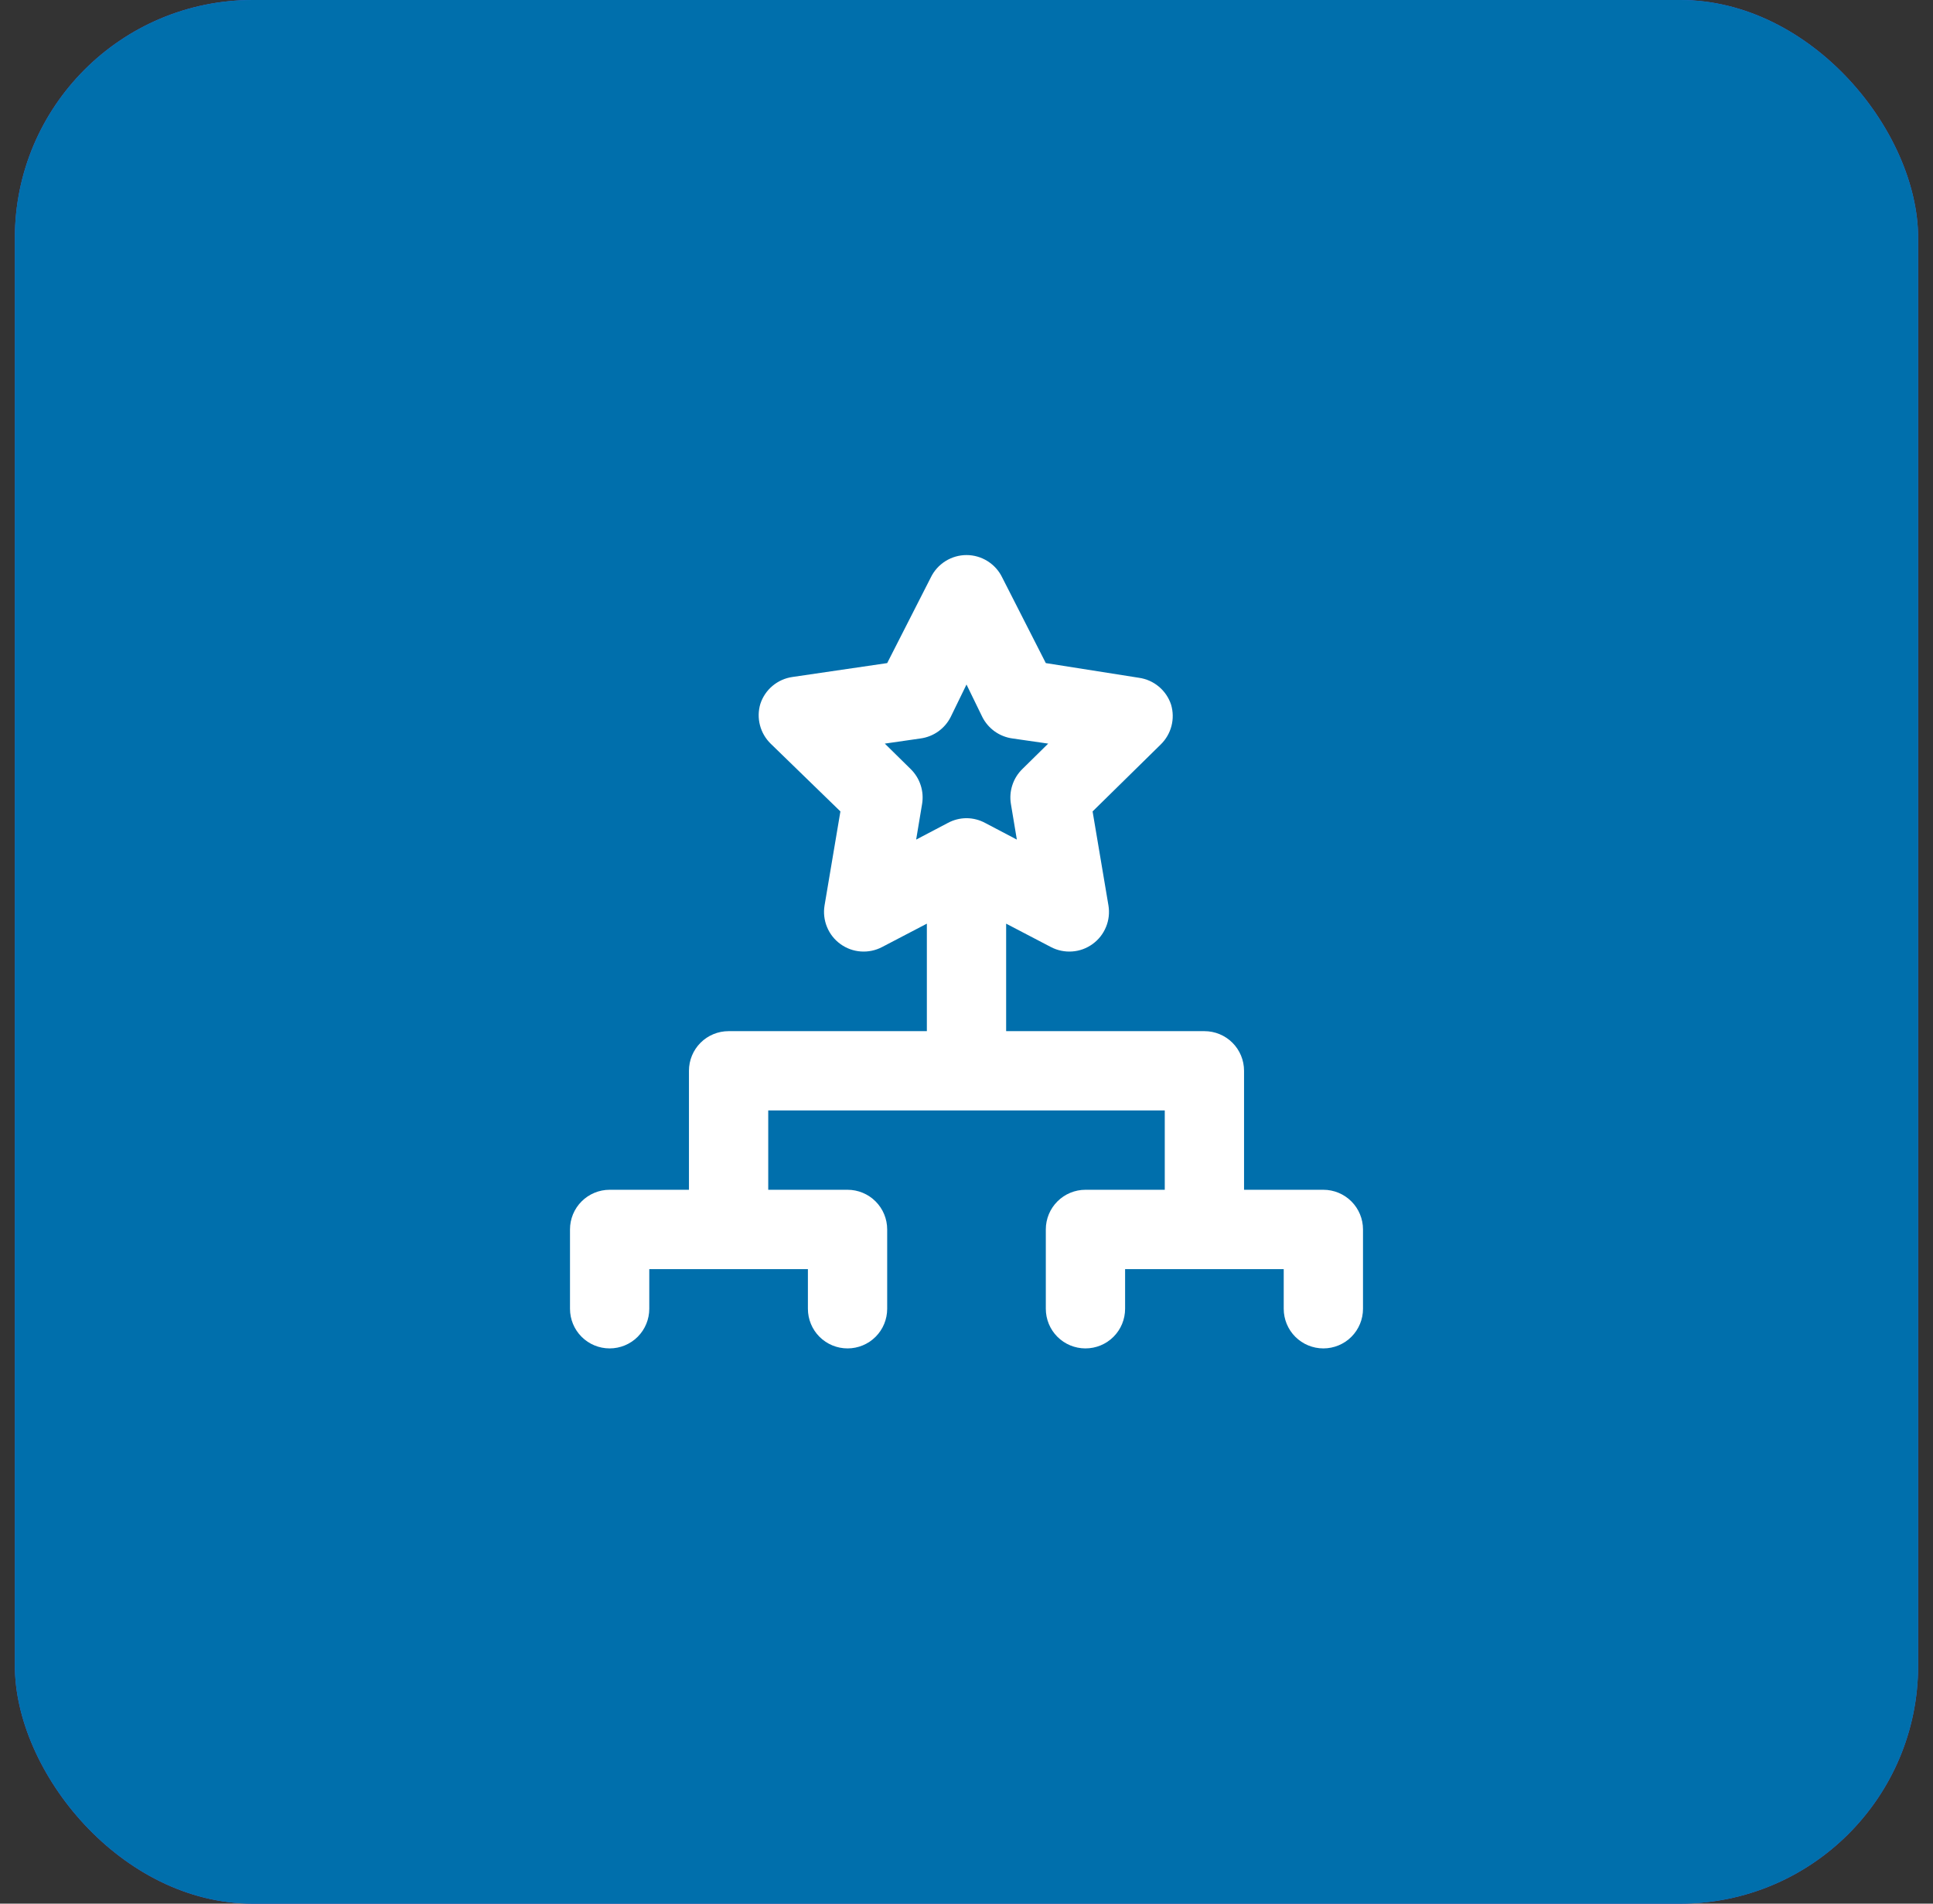<svg width="65" height="64" viewBox="0 0 65 64" fill="none" xmlns="http://www.w3.org/2000/svg">
<rect x="0" y="0" width="65" height="64" fill="#333333" stroke="none"/>
<rect x="0.5" width="64" height="64" rx="8" fill="#466BF0"/>
<rect x="0.5" width="64" height="64" rx="8" fill="#006FAC"/>
<path d="M44.5 40H41.833V36C41.833 35.646 41.693 35.307 41.443 35.057C41.193 34.807 40.854 34.667 40.5 34.667H33.833V31.053L35.34 31.84C35.56 31.955 35.807 32.006 36.054 31.988C36.302 31.971 36.539 31.884 36.74 31.738C36.941 31.593 37.097 31.395 37.191 31.165C37.286 30.936 37.314 30.685 37.273 30.44L36.74 27.28L39.033 25.027C39.207 24.857 39.331 24.643 39.392 24.408C39.453 24.173 39.449 23.926 39.38 23.693C39.303 23.456 39.161 23.246 38.97 23.086C38.779 22.925 38.547 22.822 38.3 22.787L35.167 22.293L33.7 19.413C33.591 19.188 33.42 18.998 33.208 18.865C32.996 18.732 32.751 18.661 32.5 18.661C32.25 18.661 32.004 18.732 31.792 18.865C31.58 18.998 31.409 19.188 31.3 19.413L29.833 22.293L26.647 22.76C26.4 22.795 26.168 22.899 25.977 23.059C25.786 23.219 25.644 23.43 25.567 23.667C25.498 23.899 25.493 24.147 25.555 24.382C25.616 24.617 25.74 24.83 25.913 25L28.26 27.28L27.727 30.44C27.686 30.685 27.715 30.936 27.809 31.165C27.903 31.395 28.059 31.593 28.26 31.738C28.461 31.884 28.698 31.971 28.946 31.988C29.193 32.006 29.44 31.955 29.66 31.84L31.167 31.053V34.667H24.5C24.146 34.667 23.807 34.807 23.557 35.057C23.307 35.307 23.167 35.646 23.167 36V40H20.5C20.146 40 19.807 40.141 19.557 40.391C19.307 40.641 19.167 40.98 19.167 41.333V44C19.167 44.354 19.307 44.693 19.557 44.943C19.807 45.193 20.146 45.333 20.5 45.333C20.854 45.333 21.193 45.193 21.443 44.943C21.693 44.693 21.833 44.354 21.833 44V42.667H27.167V44C27.167 44.354 27.307 44.693 27.557 44.943C27.807 45.193 28.146 45.333 28.5 45.333C28.854 45.333 29.193 45.193 29.443 44.943C29.693 44.693 29.833 44.354 29.833 44V41.333C29.833 40.98 29.693 40.641 29.443 40.391C29.193 40.141 28.854 40 28.5 40H25.833V37.333H39.167V40H36.5C36.147 40 35.807 40.141 35.557 40.391C35.307 40.641 35.167 40.98 35.167 41.333V44C35.167 44.354 35.307 44.693 35.557 44.943C35.807 45.193 36.147 45.333 36.5 45.333C36.854 45.333 37.193 45.193 37.443 44.943C37.693 44.693 37.833 44.354 37.833 44V42.667H43.167V44C43.167 44.354 43.307 44.693 43.557 44.943C43.807 45.193 44.147 45.333 44.5 45.333C44.854 45.333 45.193 45.193 45.443 44.943C45.693 44.693 45.833 44.354 45.833 44V41.333C45.833 40.98 45.693 40.641 45.443 40.391C45.193 40.141 44.854 40 44.5 40ZM32.5 27.507C32.281 27.508 32.066 27.563 31.873 27.667L30.807 28.227L31.007 27.027C31.042 26.814 31.025 26.597 30.957 26.392C30.89 26.188 30.774 26.003 30.62 25.853L29.753 25L30.953 24.827C31.168 24.798 31.373 24.717 31.549 24.592C31.726 24.466 31.869 24.3 31.967 24.107L32.5 23.013L33.033 24.107C33.131 24.3 33.275 24.466 33.451 24.592C33.628 24.717 33.832 24.798 34.047 24.827L35.247 25L34.38 25.853C34.226 26.003 34.11 26.188 34.043 26.392C33.975 26.597 33.958 26.814 33.993 27.027L34.193 28.227L33.127 27.667C32.934 27.563 32.719 27.508 32.5 27.507Z" fill="white"/>
</svg>
